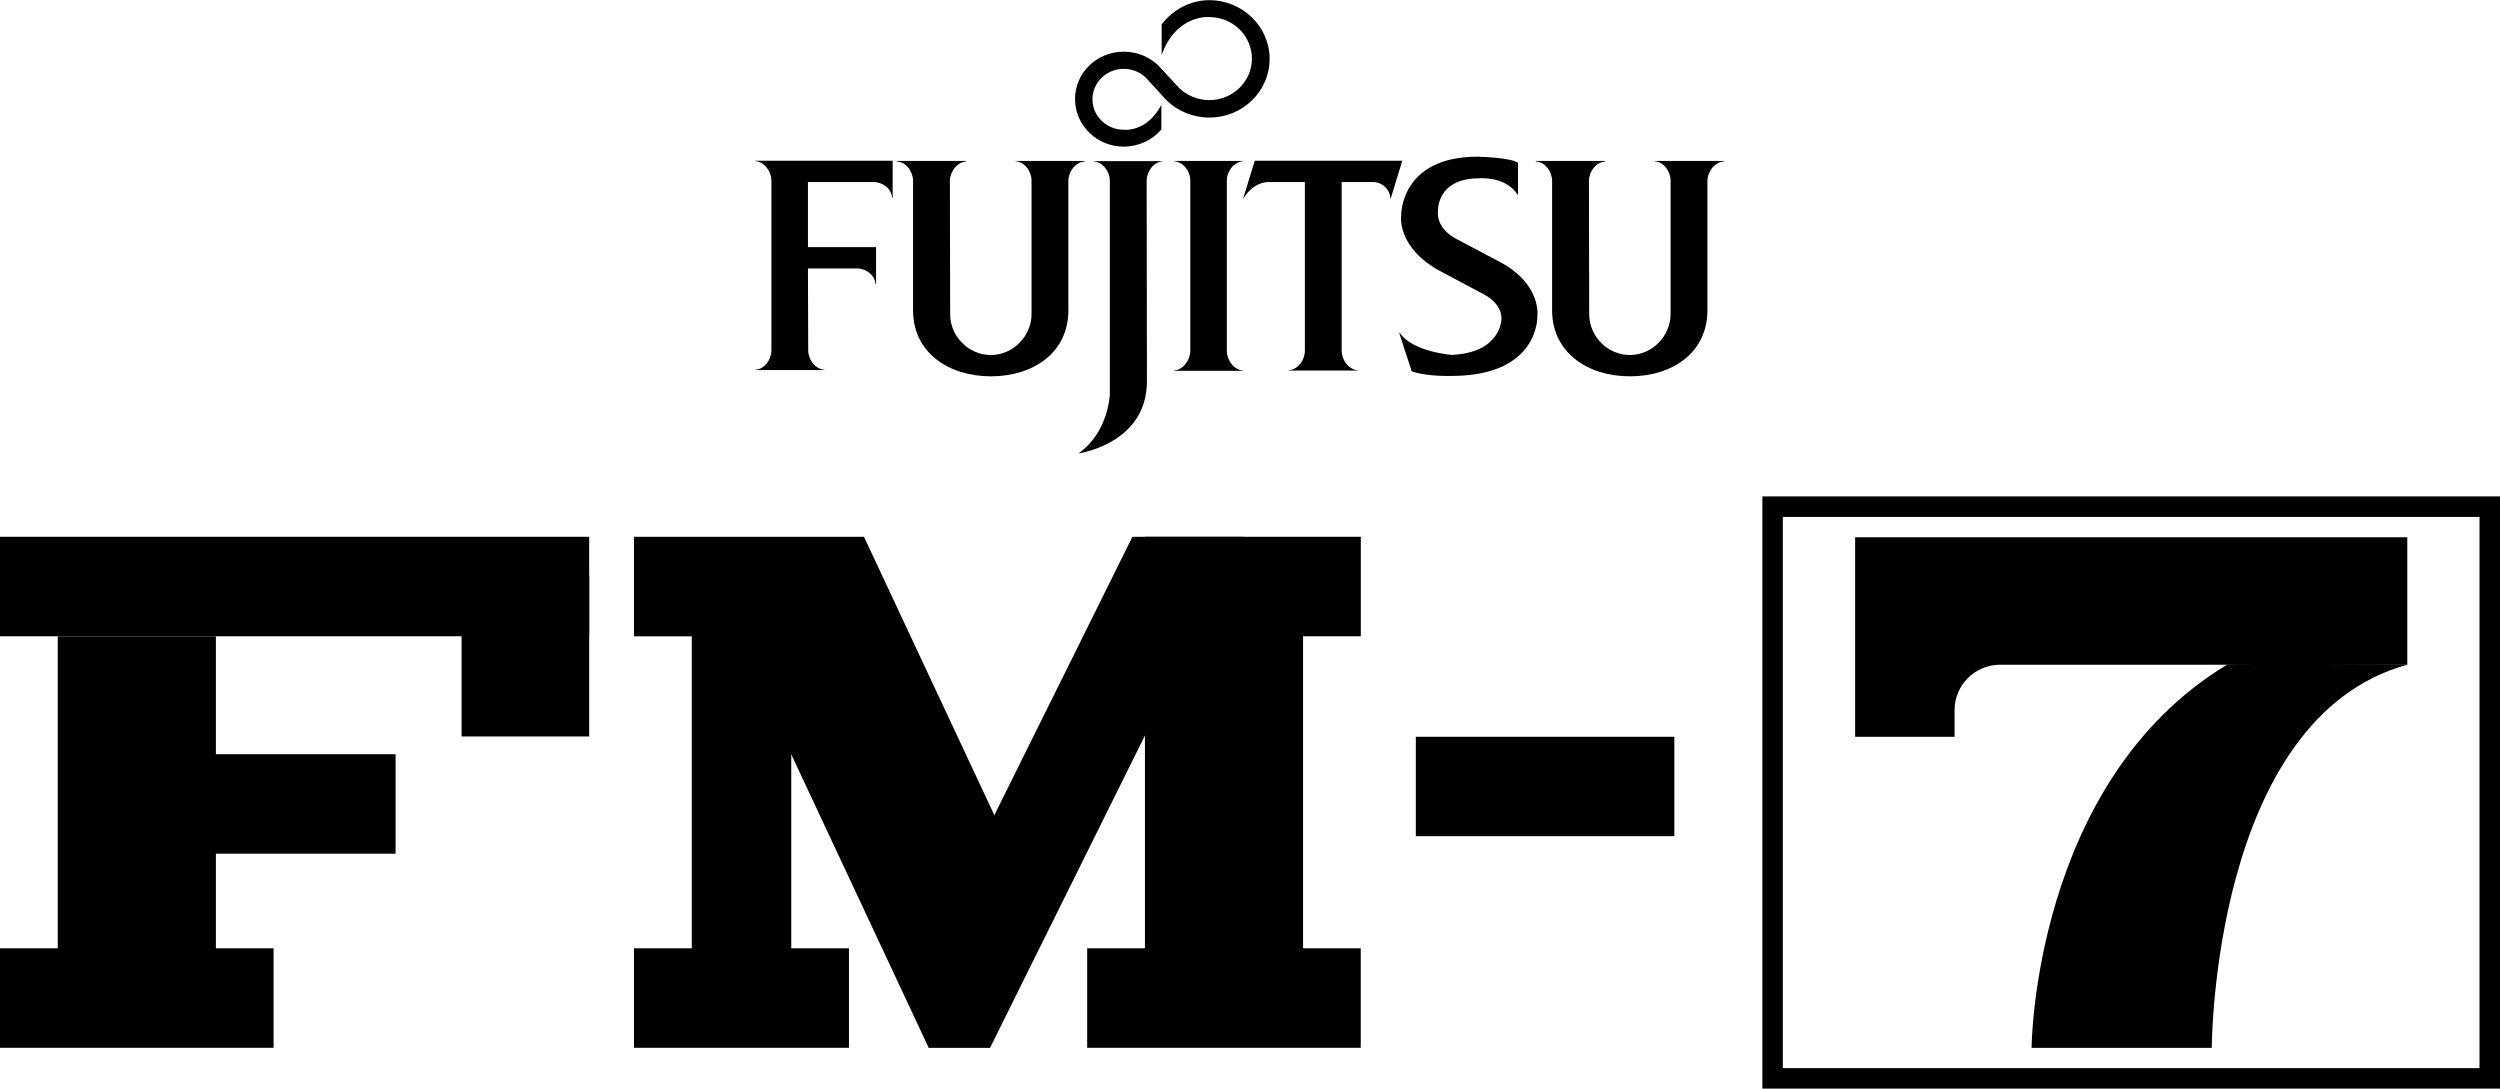 <?xml version="1.0" encoding="utf-8"?>
<!-- Generator: Adobe Illustrator 25.0.0, SVG Export Plug-In . SVG Version: 6.00 Build 0)  -->
<svg version="1.1" id="Layer_1" xmlns="http://www.w3.org/2000/svg" xmlns:xlink="http://www.w3.org/1999/xlink" x="0px" y="0px"
	 viewBox="0 0 3840 1672.1" style="enable-background:new 0 0 3840 1672.1;" xml:space="preserve">
<style type="text/css">
	.st0{fill:#FFFFFF;}
</style>
<g>
	<g>
		<g id="layer1_4_" transform="translate(-398.571,-700.482)">
			<g id="g5598_4_" transform="matrix(4.252,0,0,-4.252,426.906,839.407)">
				<path id="path5600_4_" d="M285.2-64.3h17.7c3.4,0,6.5-2.5,6.7-5.7h0.2v13.4h-24.6l0,23.5h23.7c3.4,0,6.5-2.4,6.7-5.7h0.2l0,13.4
					l-49.7,0v-0.1c3.3-0.2,5.9-3.7,5.9-7v-61.4c0-3.3-2.5-6.9-5.9-7v-0.1h25.1v0.1c-3.4,0.2-5.9,3.7-5.9,7L285.2-64.3z"/>
			</g>
			<g id="g5602_4_" transform="matrix(4.252,0,0,-4.252,499.928,863.105)">
				<path id="path5604_4_" d="M319.4-75.3c0-7.9,6.6-14.7,14.7-14.7c8.1,0,14.7,6.9,14.7,14.8v48.2c0,3.3-2.5,6.9-5.9,7v0.1l25.1,0
					v-0.2c-3.4-0.2-5.9-3.7-5.9-7v-46.8c0-15.1-12.5-23.8-28-23.8c-15.5,0-28.1,8.8-28.1,23.8l0,46.8c0,3.3-2.5,6.9-5.9,7v0.2h25.1
					v-0.2c-3.3-0.2-5.9-3.7-5.9-7L319.4-75.3z"/>
			</g>
			<g id="g5606_4_" transform="matrix(4.252,0,0,-4.252,791.72,801.679)">
				<path id="path5608_4_" d="M455.8-46.6c-4.2,6.8-13.8,6-13.8,6c-15.7,0-15-11.9-15-11.9s-1.1-6,6.8-10.1l15.7-8.3
					c15.1-8.1,13.4-19.6,13.4-19.6s0.7-21.5-31-21.5c0,0-9.2-0.3-14.4,1.7L413-96.5h0.2c4.8-6.9,18.8-7.9,18.8-7.9
					c17.8,0.8,17.9,12.8,17.9,12.8s0.8,5.2-6.2,9l-15.6,8.3C411.9-65.7,413.7-54,413.7-54s-0.4,21.2,27.6,21.2
					c0,0,12.6-0.3,14.6-2.3v-11.5H455.8z"/>
			</g>
			<g id="g5610_4_" transform="matrix(4.252,0,0,-4.252,617.714,746.69)">
				<path id="path5612_4_" d="M374.4-20.9c2.8-2.7,6.7-4.4,10.9-4.4c8.5,0,15.4,6.7,15.4,15c0,8.3-6.9,15-15.4,15
					c0,0-11.9,1.1-17.2-13.7l0,11.1c4,5.1,10.1,8.7,17.2,8.7c12,0,21.8-9.5,21.8-21.2c0-11.7-9.7-21.2-21.8-21.2
					c-6,0-11.5,2.4-15.4,6.2l-7.5,8.2c-2.1,2-4.9,3.2-8,3.2c-6.2,0-11.3-4.9-11.3-11c0-6.1,5.1-11,11.3-11c0,0,8.3-1.1,13.6,9l0-8.9
					c-3.2-3.8-8.2-6.2-13.6-6.2c-9.7,0-17.6,7.7-17.6,17.2c0,9.5,7.9,17.1,17.6,17.1c4.9,0,9.3-1.9,12.5-5L374.4-20.9z"/>
			</g>
			<g id="g5614_4_" transform="matrix(4.252,0,0,-4.252,623.424,794.231)">
				<path id="path5616_4_" d="M377.1-43.1c0,3.3-2.5,6.7-5.9,6.9v0.1h25v-0.1c-3.3-0.2-5.9-3.6-5.9-6.9v-61.6c0-3.3,2.5-6.9,5.9-7.1
					v-0.1h-25v0.1c3.3,0.2,5.9,3.8,5.9,7.1V-43.1z"/>
			</g>
			<g id="g5618_4_" transform="matrix(4.252,0,0,-4.252,601.049,794.459)">
				<path id="path5620_4_" d="M366.6-43.2c0,3.3,2.5,6.9,5.9,7v0.1h-25.1v-0.1c3.4-0.2,5.9-3.7,5.9-7l0-77c0,0-0.3-13.6-11.2-21.4
					l0-0.1c2.2,0.4,24.6,4.5,24.6,26.1L366.6-43.2z"/>
			</g>
			<g id="g5622_4_" transform="matrix(4.252,0,0,-4.252,650.575,803.645)">
				<path id="path5624_4_" d="M389.8-47.5h0.1c3.4,5.9,8.6,6,8.6,6h13.6l0-61c0-3.3-2.5-6.8-5.9-7v-0.1h25.1v0.1
					c-3.4,0.2-5.9,3.8-5.9,7l0,61l11.3,0c3.4,0,6.2-2.7,6.3-6h0.1l4.2,13.7H394L389.8-47.5z"/>
			</g>
			<g id="g5626_4_" transform="matrix(4.252,0,0,-4.252,828.405,863.105)">
				<path id="path5628_4_" d="M473-75.3c0-7.9,6.6-14.7,14.7-14.7c8.1,0,14.7,6.9,14.7,14.8v48.2c0,3.3-2.5,6.9-5.9,7v0.1l25.1,0
					v-0.2c-3.3-0.2-5.9-3.7-5.9-7v-46.8c0-15.1-12.5-23.8-28-23.8c-15.5,0-28.1,8.8-28.1,23.8l0,46.8c0,3.3-2.5,6.9-5.9,7v0.2h25.1
					v-0.2c-3.4-0.2-5.9-3.7-5.9-7L473-75.3z"/>
			</g>
		</g>
	</g>
	<rect x="2174.7" y="1131.7" width="397.1" height="152.7"/>
	<g>
		<path d="M3397.3,1609.5h-276.8c0,0,2.3-408.7,300.2-588.5c4.1-2.5,278.8-0.6,276.8,0C3397.6,1103.4,3397.3,1609.5,3397.3,1609.5z"
			/>
		<path d="M3697.5,825.2h-695.3h-152.7V1021v110.7h152.7v-40.8c0-38.6,31.3-69.9,69.9-69.9h625.5V825.2z"/>
	</g>
	<path d="M3808.5,794v846.7H2738.4V794H3808.5 M3840,762.5h-31.5H2738.4H2707V794v846.7v31.5h31.5h1070.1h31.5v-31.5V794V762.5
		L3840,762.5z"/>
	<g>
		<g>
			<rect x="88.7" y="977.4" width="242.9" height="523.1"/>
			<rect x="1758.6" y="948.4" width="242.9" height="575.1"/>
			<polygon points="1595.6,1397.9 1426.5,1609.5 1092.9,897.2 1327.1,824.5 			"/>
			<rect x="210.1" y="1158.5" width="397.5" height="152.8"/>
			<rect x="850" y="1135" transform="matrix(-1.836970e-16 1 -1 -1.836970e-16 2350.384 72.536)" width="577.9" height="152.8"/>
			<rect x="0" y="824.5" width="905" height="152.8"/>
			<polygon points="973.8,977.4 1259.9,977.4 1327.1,824.5 973.8,824.5 			"/>
			<rect x="1758.6" y="824.5" width="331.6" height="152.8"/>
			<rect x="0" y="1456.6" width="420.2" height="152.8"/>
			<rect x="1669.9" y="1456.6" width="420.2" height="152.8"/>
			<rect x="973.8" y="1456.6" width="330.2" height="152.8"/>
			<rect x="709" y="884.2" width="196" height="247"/>
			<polygon points="1739.4,824.5 1408.9,1490.8 1520.7,1609.5 1910,824.5 			"/>
			<rect x="1426.5" y="1475.6" width="94.1" height="133.9"/>
		</g>
	</g>
</g>
</svg>
